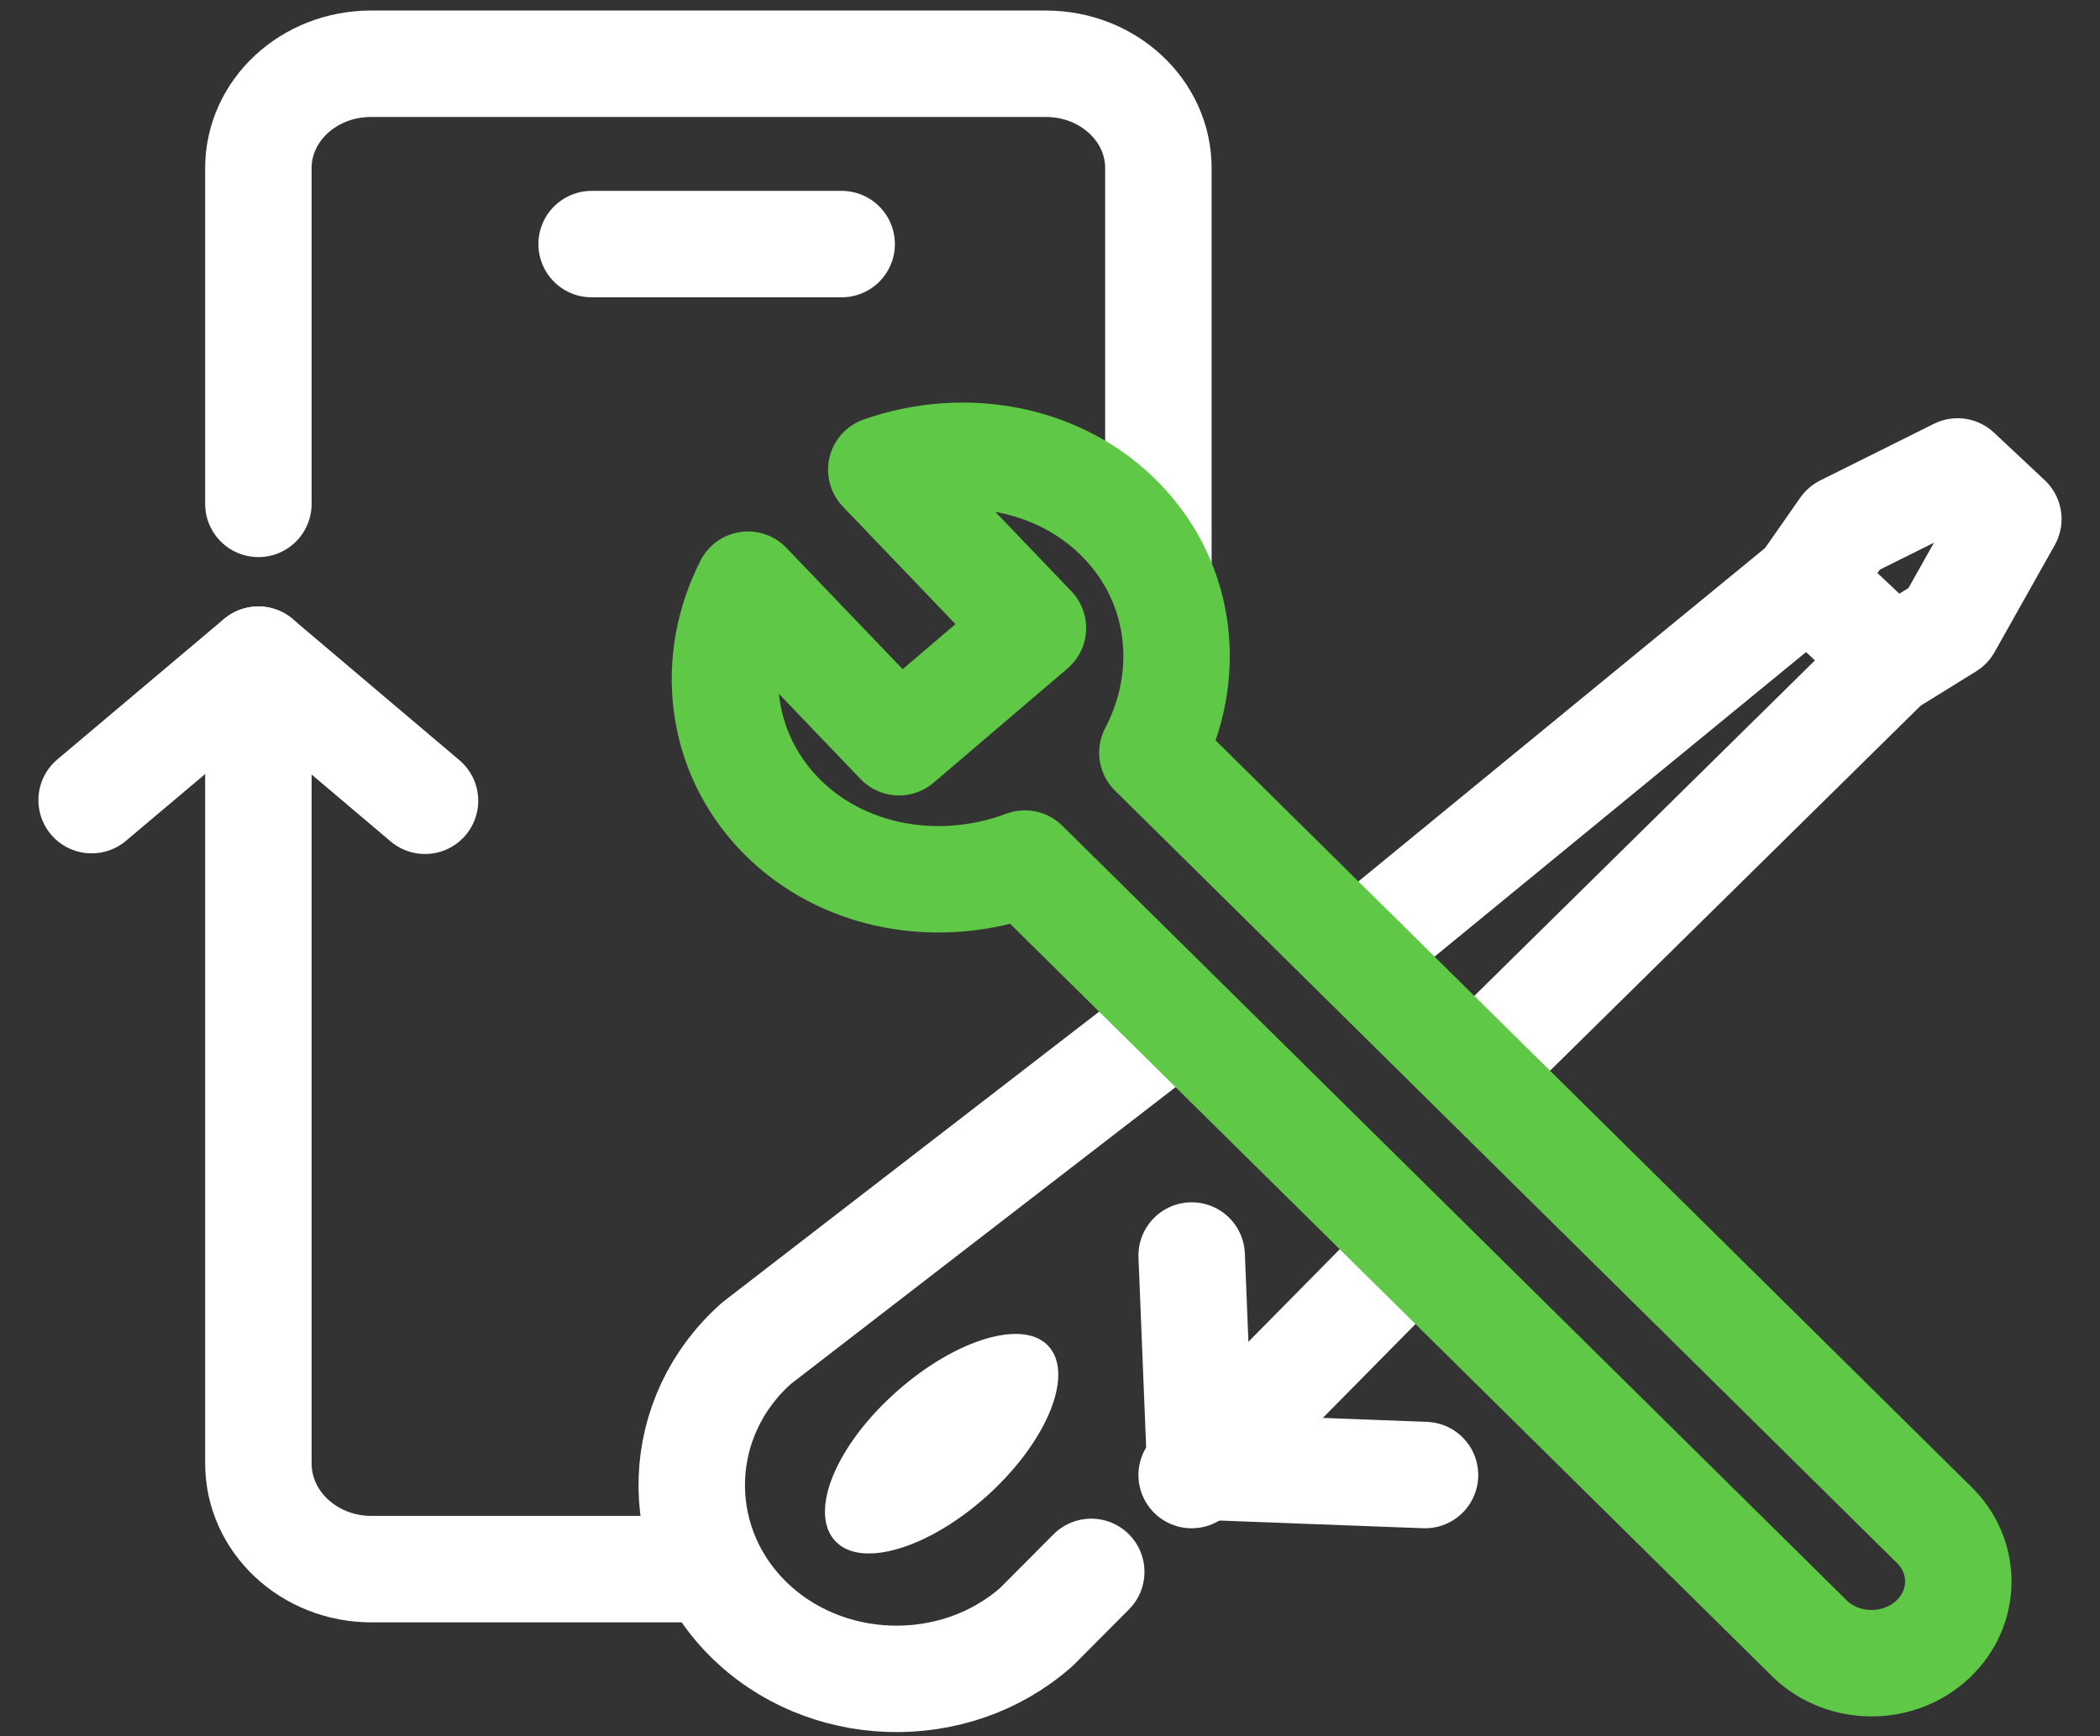 <svg width="52" height="43" viewBox="0 0 52 43" fill="none" xmlns="http://www.w3.org/2000/svg">
<rect x="0" y="0" width="52" height="43" fill="#333333" stroke="none"/>
<path d="M14.65 6.045H20.841H14.65Z" fill="white"/>
<path d="M14.65 6.045H20.841" stroke="white" stroke-width="2.636" stroke-linecap="round" stroke-linejoin="round"/>
<path d="M44.777 14.341L45.66 13.078L48.474 11.676L49.73 12.854L48.24 15.505L46.898 16.336" stroke="white" stroke-width="2.636" stroke-linecap="round" stroke-linejoin="round"/>
<path d="M29.508 36.531L34.873 31.094L29.508 36.531Z" fill="white"/>
<path d="M29.508 36.531L34.873 31.094" stroke="white" stroke-width="2.636" stroke-linecap="round" stroke-linejoin="round"/>
<path d="M29.097 25.269L18.736 33.264C16.695 35.066 16.583 38.124 18.486 40.057C20.389 41.99 23.62 42.096 25.662 40.294L27.021 38.929" stroke="white" stroke-width="2.636" stroke-linecap="round" stroke-linejoin="round"/>
<path d="M33.635 23.535L44.782 14.395L46.841 16.334L36.589 26.433" stroke="white" stroke-width="2.636" stroke-linecap="round" stroke-linejoin="round"/>
<path d="M25.937 33.312C26.608 33.981 25.977 35.615 24.534 36.961C23.087 38.307 21.374 38.857 20.704 38.188C20.033 37.519 20.62 35.93 22.07 34.584C23.517 33.237 25.267 32.643 25.937 33.312Z" fill="white"/>
<path d="M2.269 19.816L6.395 16.337L10.524 19.832" stroke="white" stroke-width="2.636" stroke-linecap="round" stroke-linejoin="round"/>
<path d="M35.286 36.531L29.719 36.321L29.508 31.094" stroke="white" stroke-width="2.636" stroke-linecap="round" stroke-linejoin="round"/>
<path d="M6.398 16.337V36.243C6.398 37.69 7.651 38.861 9.2 38.861H17.541" stroke="white" stroke-width="2.636" stroke-linecap="round" stroke-linejoin="round"/>
<path d="M28.684 14.006V4.164C28.684 2.735 27.438 1.579 25.897 1.579H9.186C7.645 1.579 6.398 2.735 6.398 4.164V12.479" stroke="white" stroke-width="2.636" stroke-linecap="round" stroke-linejoin="round"/>
<path fill-rule="evenodd" clip-rule="evenodd" d="M34.989 30.879L44.752 40.523C45.547 41.354 46.903 41.417 47.783 40.669C48.664 39.919 48.732 38.639 47.938 37.811L28.535 18.642C29.522 16.762 29.302 14.492 27.789 12.913C26.276 11.335 23.903 10.902 21.822 11.633L25.577 15.554L22.261 18.382L18.521 14.48C17.57 16.349 17.798 18.589 19.293 20.154C20.833 21.762 23.268 22.179 25.378 21.387L29.086 25.049L34.989 30.879Z" stroke="#5FC846" stroke-width="2.636" stroke-linecap="round" stroke-linejoin="round"/>
</svg>
